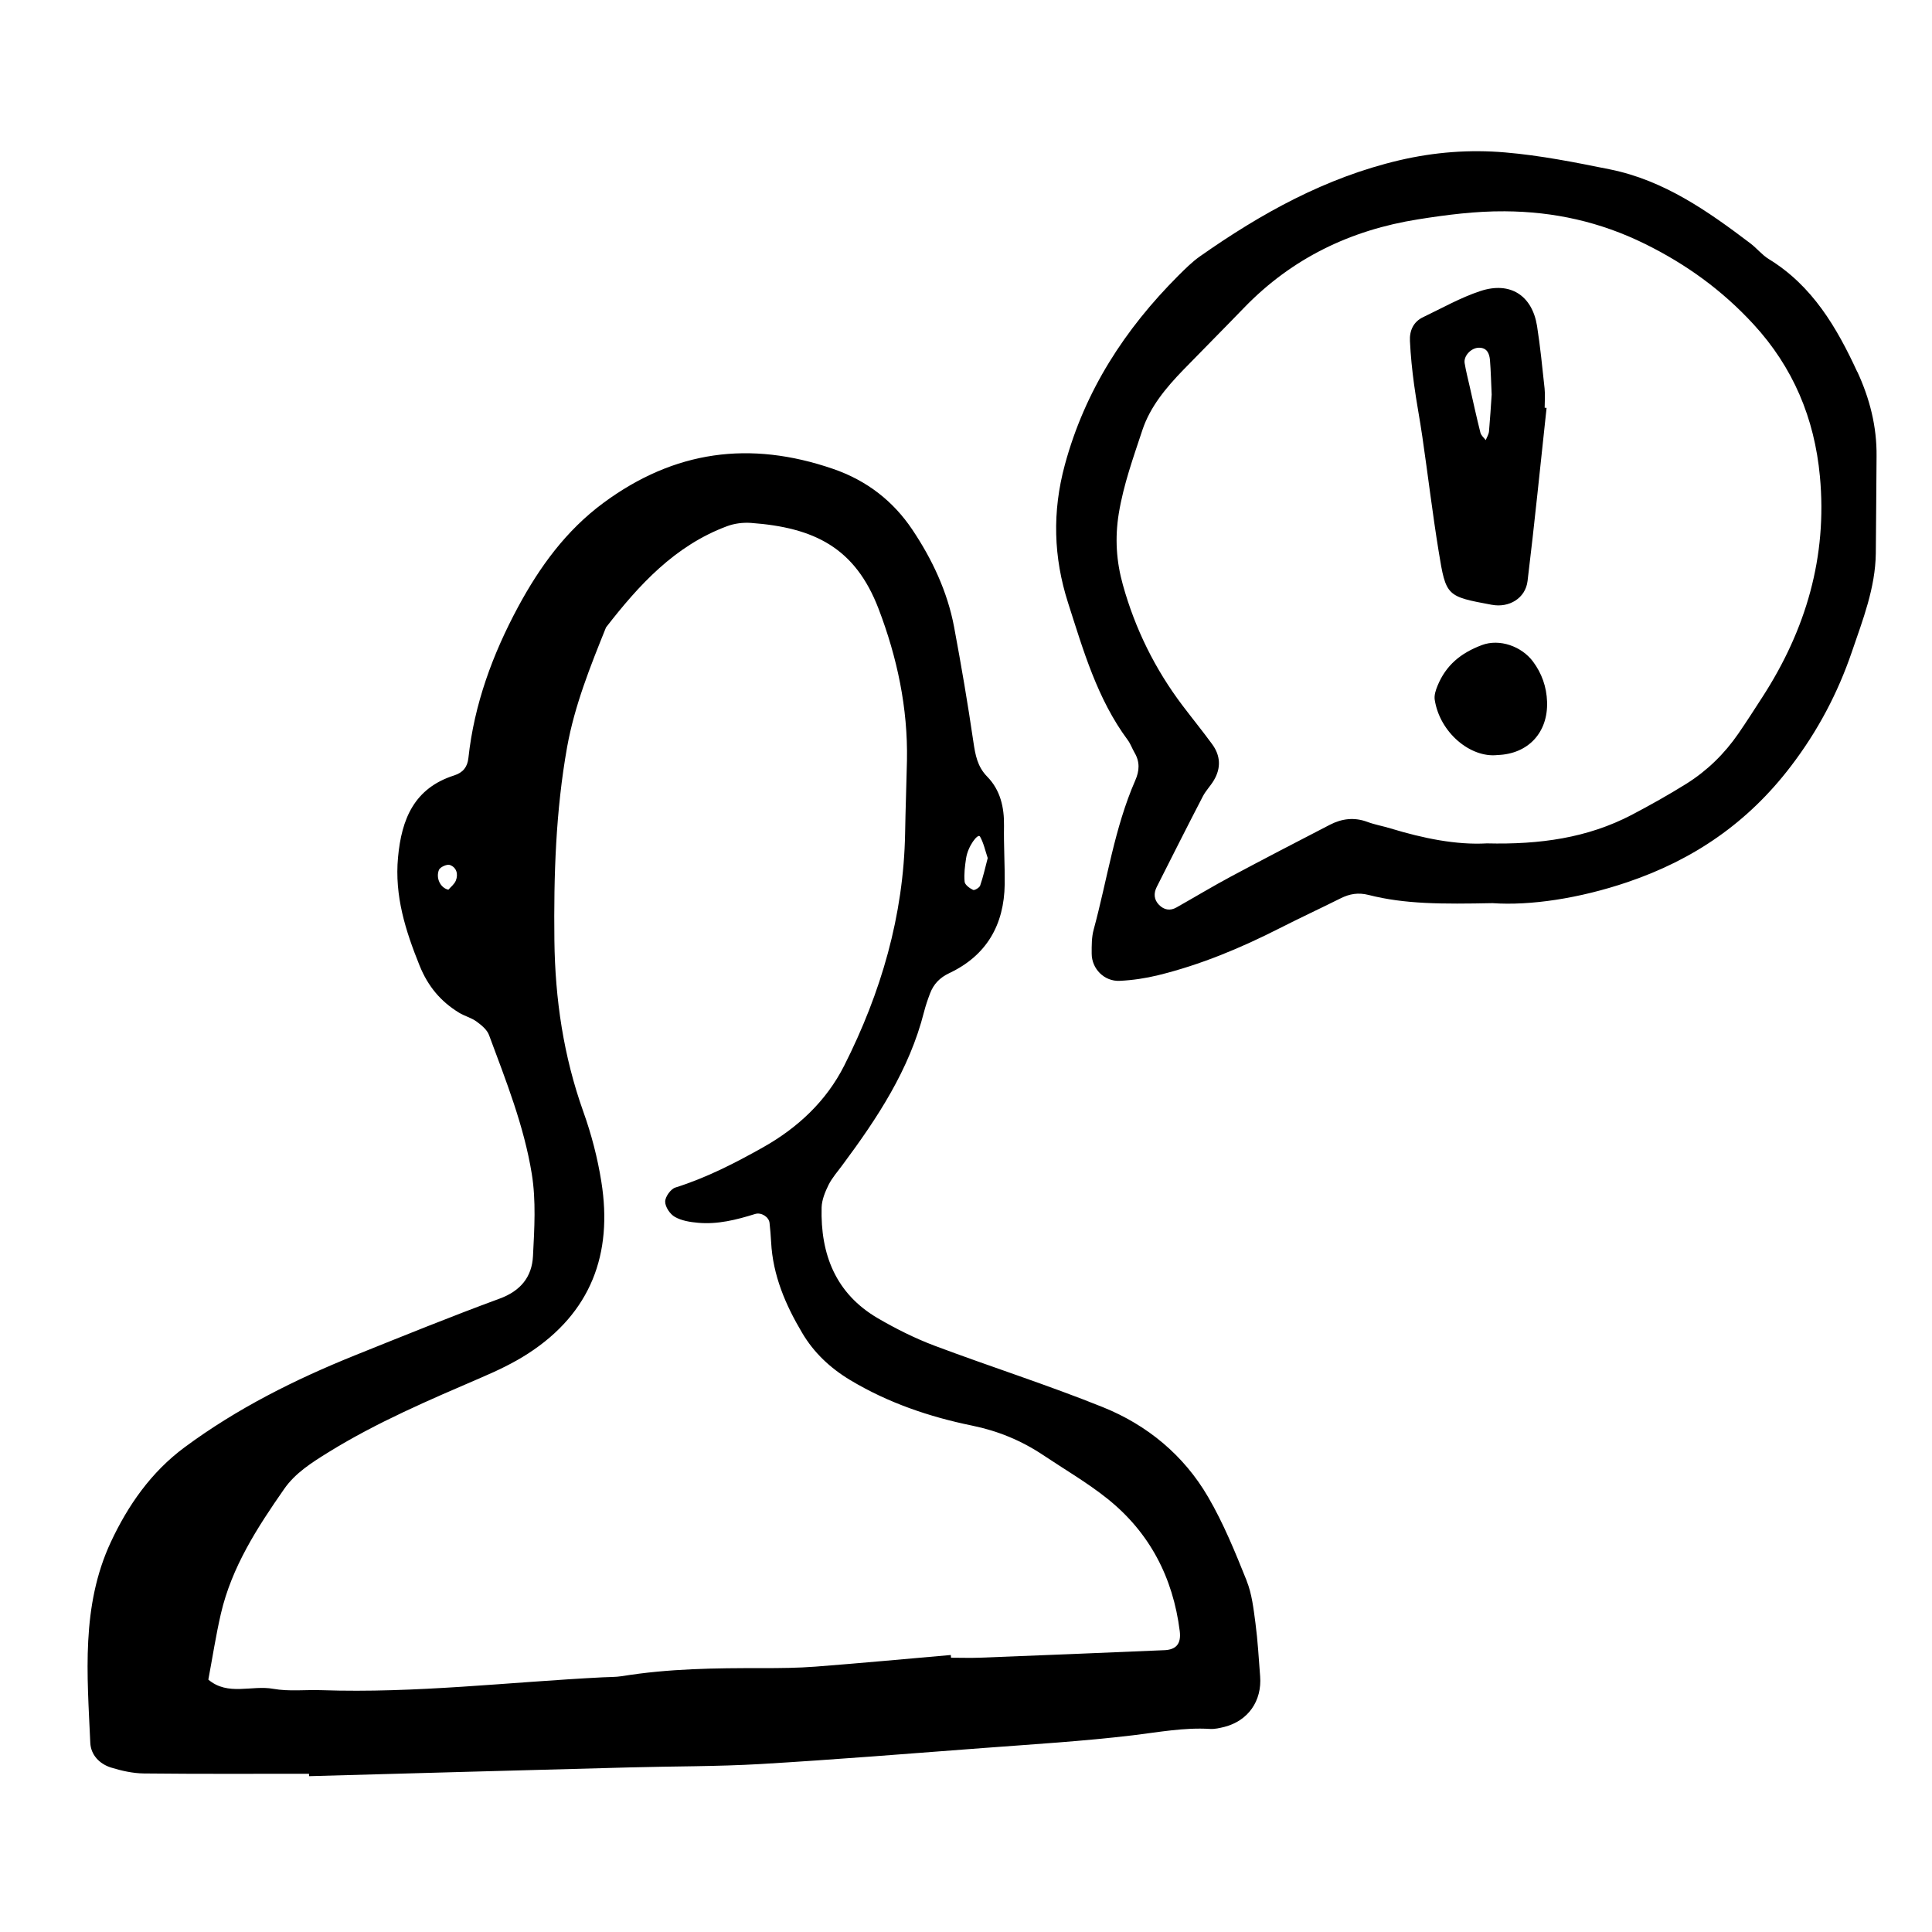 <svg xmlns="http://www.w3.org/2000/svg" width="128" height="128" viewBox="0 0 128 128">
    <path d="M82.592 104.718c-.757-1.886-1.53-3.79-2.55-5.536-1.607-2.766-4.03-4.766-6.97-5.952-3.67-1.478-7.455-2.683-11.16-4.075-1.298-.49-2.556-1.12-3.753-1.818-2.797-1.634-3.806-4.237-3.725-7.34.015-.508.235-1.04.465-1.505.238-.472.604-.88.92-1.312 2.31-3.108 4.433-6.313 5.4-10.138.107-.416.245-.82.398-1.222.235-.62.64-1.047 1.277-1.348 2.47-1.167 3.635-3.2 3.67-5.895.013-1.285-.068-2.575-.046-3.86.02-1.235-.247-2.38-1.11-3.26-.66-.673-.79-1.444-.92-2.316-.37-2.537-.804-5.07-1.275-7.593-.44-2.352-1.467-4.518-2.773-6.464-1.252-1.864-2.983-3.243-5.257-4.023-5.506-1.89-10.502-1.21-15.196 2.25-2.49 1.84-4.23 4.245-5.663 6.9-1.685 3.133-2.907 6.442-3.292 10.015-.064.587-.354.96-.94 1.147-2.644.843-3.487 2.88-3.722 5.43-.237 2.554.493 4.848 1.426 7.163.554 1.376 1.396 2.383 2.623 3.132.363.22.803.328 1.145.576.33.24.705.544.836.903 1.118 3.013 2.318 6.02 2.832 9.195.288 1.775.173 3.63.08 5.44-.066 1.376-.813 2.313-2.21 2.825-3.217 1.184-6.396 2.475-9.58 3.755-3.988 1.607-7.812 3.52-11.288 6.092-2.22 1.643-3.755 3.85-4.892 6.283-1.98 4.243-1.56 8.8-1.36 13.295.035.806.606 1.397 1.365 1.64.705.217 1.456.387 2.188.394 3.646.04 7.292.02 10.938.02.002.052.002.108.002.16 7.076-.195 14.15-.394 21.224-.58 2.898-.08 5.8-.056 8.688-.224 4.917-.29 9.83-.69 14.743-1.06 3.31-.25 6.632-.45 9.927-.844 1.707-.205 3.385-.528 5.112-.422.313.02.642-.06.953-.135 1.568-.404 2.492-1.714 2.365-3.355-.092-1.173-.155-2.352-.31-3.52-.127-.953-.234-1.94-.588-2.816zM64.006 56.864c.117-.798.787-1.68.923-1.44.243.433.347.942.51 1.425-.168.64-.3 1.24-.5 1.82-.047.143-.377.336-.47.29-.23-.11-.542-.34-.56-.54-.05-.514.02-1.043.097-1.557zM30.2 58.342c-.1.248-.352.435-.494.604-.537-.123-.843-.78-.624-1.316.077-.186.538-.392.723-.323.444.16.567.608.395 1.035zm46.93 50.987c-4.064.174-8.128.34-12.192.497-.644.025-1.288.002-1.93.002-.007-.06-.012-.118-.016-.18-2.987.26-5.97.54-8.956.77-1.175.09-2.357.1-3.535.1-3.11-.007-6.212.03-9.296.532-.422.066-.855.053-1.284.077-6.203.314-12.385 1.063-18.61.852-1.07-.038-2.166.096-3.206-.09-1.43-.26-3.002.49-4.302-.61.275-1.457.498-2.926.832-4.37.718-3.09 2.41-5.704 4.19-8.258.74-1.067 1.838-1.755 2.948-2.443 3.202-1.98 6.648-3.447 10.094-4.933 1.075-.46 2.152-.97 3.132-1.606 4.15-2.69 5.606-6.595 4.843-11.37-.25-1.58-.66-3.154-1.2-4.66-1.31-3.676-1.866-7.45-1.912-11.34-.048-4.294.087-8.57.843-12.807.498-2.758 1.537-5.344 2.577-7.925 2.187-2.82 4.562-5.417 8.015-6.703.488-.184 1.057-.256 1.58-.22 4.205.307 6.915 1.64 8.466 5.7 1.227 3.212 1.944 6.565 1.877 10.043-.034 1.606-.096 3.213-.122 4.82-.1 5.462-1.595 10.563-4.036 15.397-1.186 2.347-3.076 4.114-5.363 5.402-1.863 1.05-3.768 2.026-5.828 2.674-.306.1-.672.615-.67.934.003.352.324.83.645 1.01.44.25 1.004.342 1.526.388 1.3.12 2.55-.195 3.787-.582.41-.128.91.196.956.58.05.425.08.854.106 1.28.113 2.205.957 4.17 2.06 6.022.77 1.305 1.848 2.32 3.175 3.12 2.515 1.508 5.243 2.437 8.08 3.018 1.72.352 3.266.992 4.706 1.952 1.425.954 2.918 1.82 4.252 2.886 2.805 2.24 4.354 5.226 4.8 8.782.1.827-.227 1.225-1.024 1.26zm45.92-84.688c-1.36-2.948-2.974-5.707-5.86-7.475-.45-.275-.795-.717-1.22-1.04-2.828-2.144-5.73-4.18-9.296-4.902-2.302-.465-4.62-.928-6.953-1.125-2.337-.202-4.675-.027-7.014.52-4.894 1.15-9.156 3.52-13.205 6.364-.522.367-.983.832-1.44 1.285-3.54 3.546-6.175 7.6-7.51 12.514-.85 3.13-.754 6.144.208 9.152 1.013 3.155 1.933 6.366 3.952 9.09.19.254.295.57.458.848.356.606.325 1.195.043 1.835-1.38 3.16-1.857 6.575-2.753 9.876-.14.506-.135 1.06-.133 1.597.002 1.006.832 1.852 1.858 1.803.85-.04 1.708-.168 2.534-.37 2.82-.69 5.483-1.803 8.066-3.117 1.333-.678 2.694-1.31 4.036-1.98.597-.3 1.173-.395 1.85-.224 2.41.615 4.88.61 8.213.544 2.49.175 5.737-.306 8.93-1.388 4.39-1.486 7.98-3.94 10.827-7.67 1.794-2.346 3.12-4.866 4.053-7.6.72-2.112 1.554-4.224 1.583-6.517.025-2.144.03-4.288.05-6.432.023-1.966-.453-3.824-1.27-5.59zm-6.288 21.544c-.525.81-1.04 1.62-1.59 2.417-.922 1.34-2.074 2.464-3.447 3.325-1.178.735-2.397 1.418-3.627 2.064-2.923 1.525-6.078 1.97-9.586 1.885-2.02.116-4.216-.332-6.38-.99-.51-.158-1.042-.246-1.54-.433-.867-.323-1.69-.22-2.48.188-2.187 1.13-4.373 2.264-6.544 3.424-1.225.655-2.417 1.375-3.627 2.058-.42.238-.82.164-1.154-.175-.337-.344-.363-.758-.153-1.18 1.013-2.004 2.022-4.012 3.056-6.004.195-.38.51-.693.727-1.06.49-.82.45-1.64-.11-2.402-.633-.866-1.31-1.698-1.955-2.55-1.83-2.42-3.148-5.09-3.96-8.01-.432-1.55-.534-3.087-.27-4.72.315-1.925.97-3.73 1.57-5.547.513-1.535 1.57-2.796 2.694-3.958 1.346-1.385 2.706-2.75 4.048-4.14 3.168-3.27 7.042-5.136 11.52-5.845 1.91-.303 3.81-.547 5.747-.533 3.257.02 6.32.7 9.277 2.157 2.74 1.35 5.115 3.07 7.18 5.31 2.644 2.867 4.055 6.24 4.415 10.09.5 5.334-.927 10.168-3.807 14.623zM98.848 40.07c1.127.21 2.22-.428 2.357-1.58.466-3.82.845-7.643 1.26-11.467-.044-.003-.086-.005-.127-.01 0-.428.04-.863-.006-1.283-.15-1.384-.284-2.767-.5-4.14-.327-2.02-1.78-2.958-3.752-2.308-1.312.433-2.537 1.13-3.79 1.728-.657.31-.912.907-.878 1.582.046.96.144 1.922.273 2.872.156 1.163.384 2.317.55 3.48.37 2.532.672 5.08 1.084 7.607.482 2.964.52 2.96 3.526 3.52zm-.864-17.033c.54-.002.693.39.73.82.06.734.074 1.47.113 2.286-.053.764-.102 1.603-.177 2.44-.02.2-.142.385-.216.577-.12-.16-.305-.307-.352-.49-.256-1.018-.48-2.045-.712-3.068-.117-.514-.248-1.024-.333-1.54-.082-.48.434-1.025.95-1.025zm.2 19.7c-1.407.524-2.392 1.343-2.945 2.7-.12.288-.23.63-.185.922.333 2.172 2.368 3.87 4.164 3.664 2.033-.072 3.346-1.49 3.28-3.525-.033-.995-.353-1.89-.934-2.67-.753-1.007-2.212-1.53-3.385-1.09z"/>
</svg>
